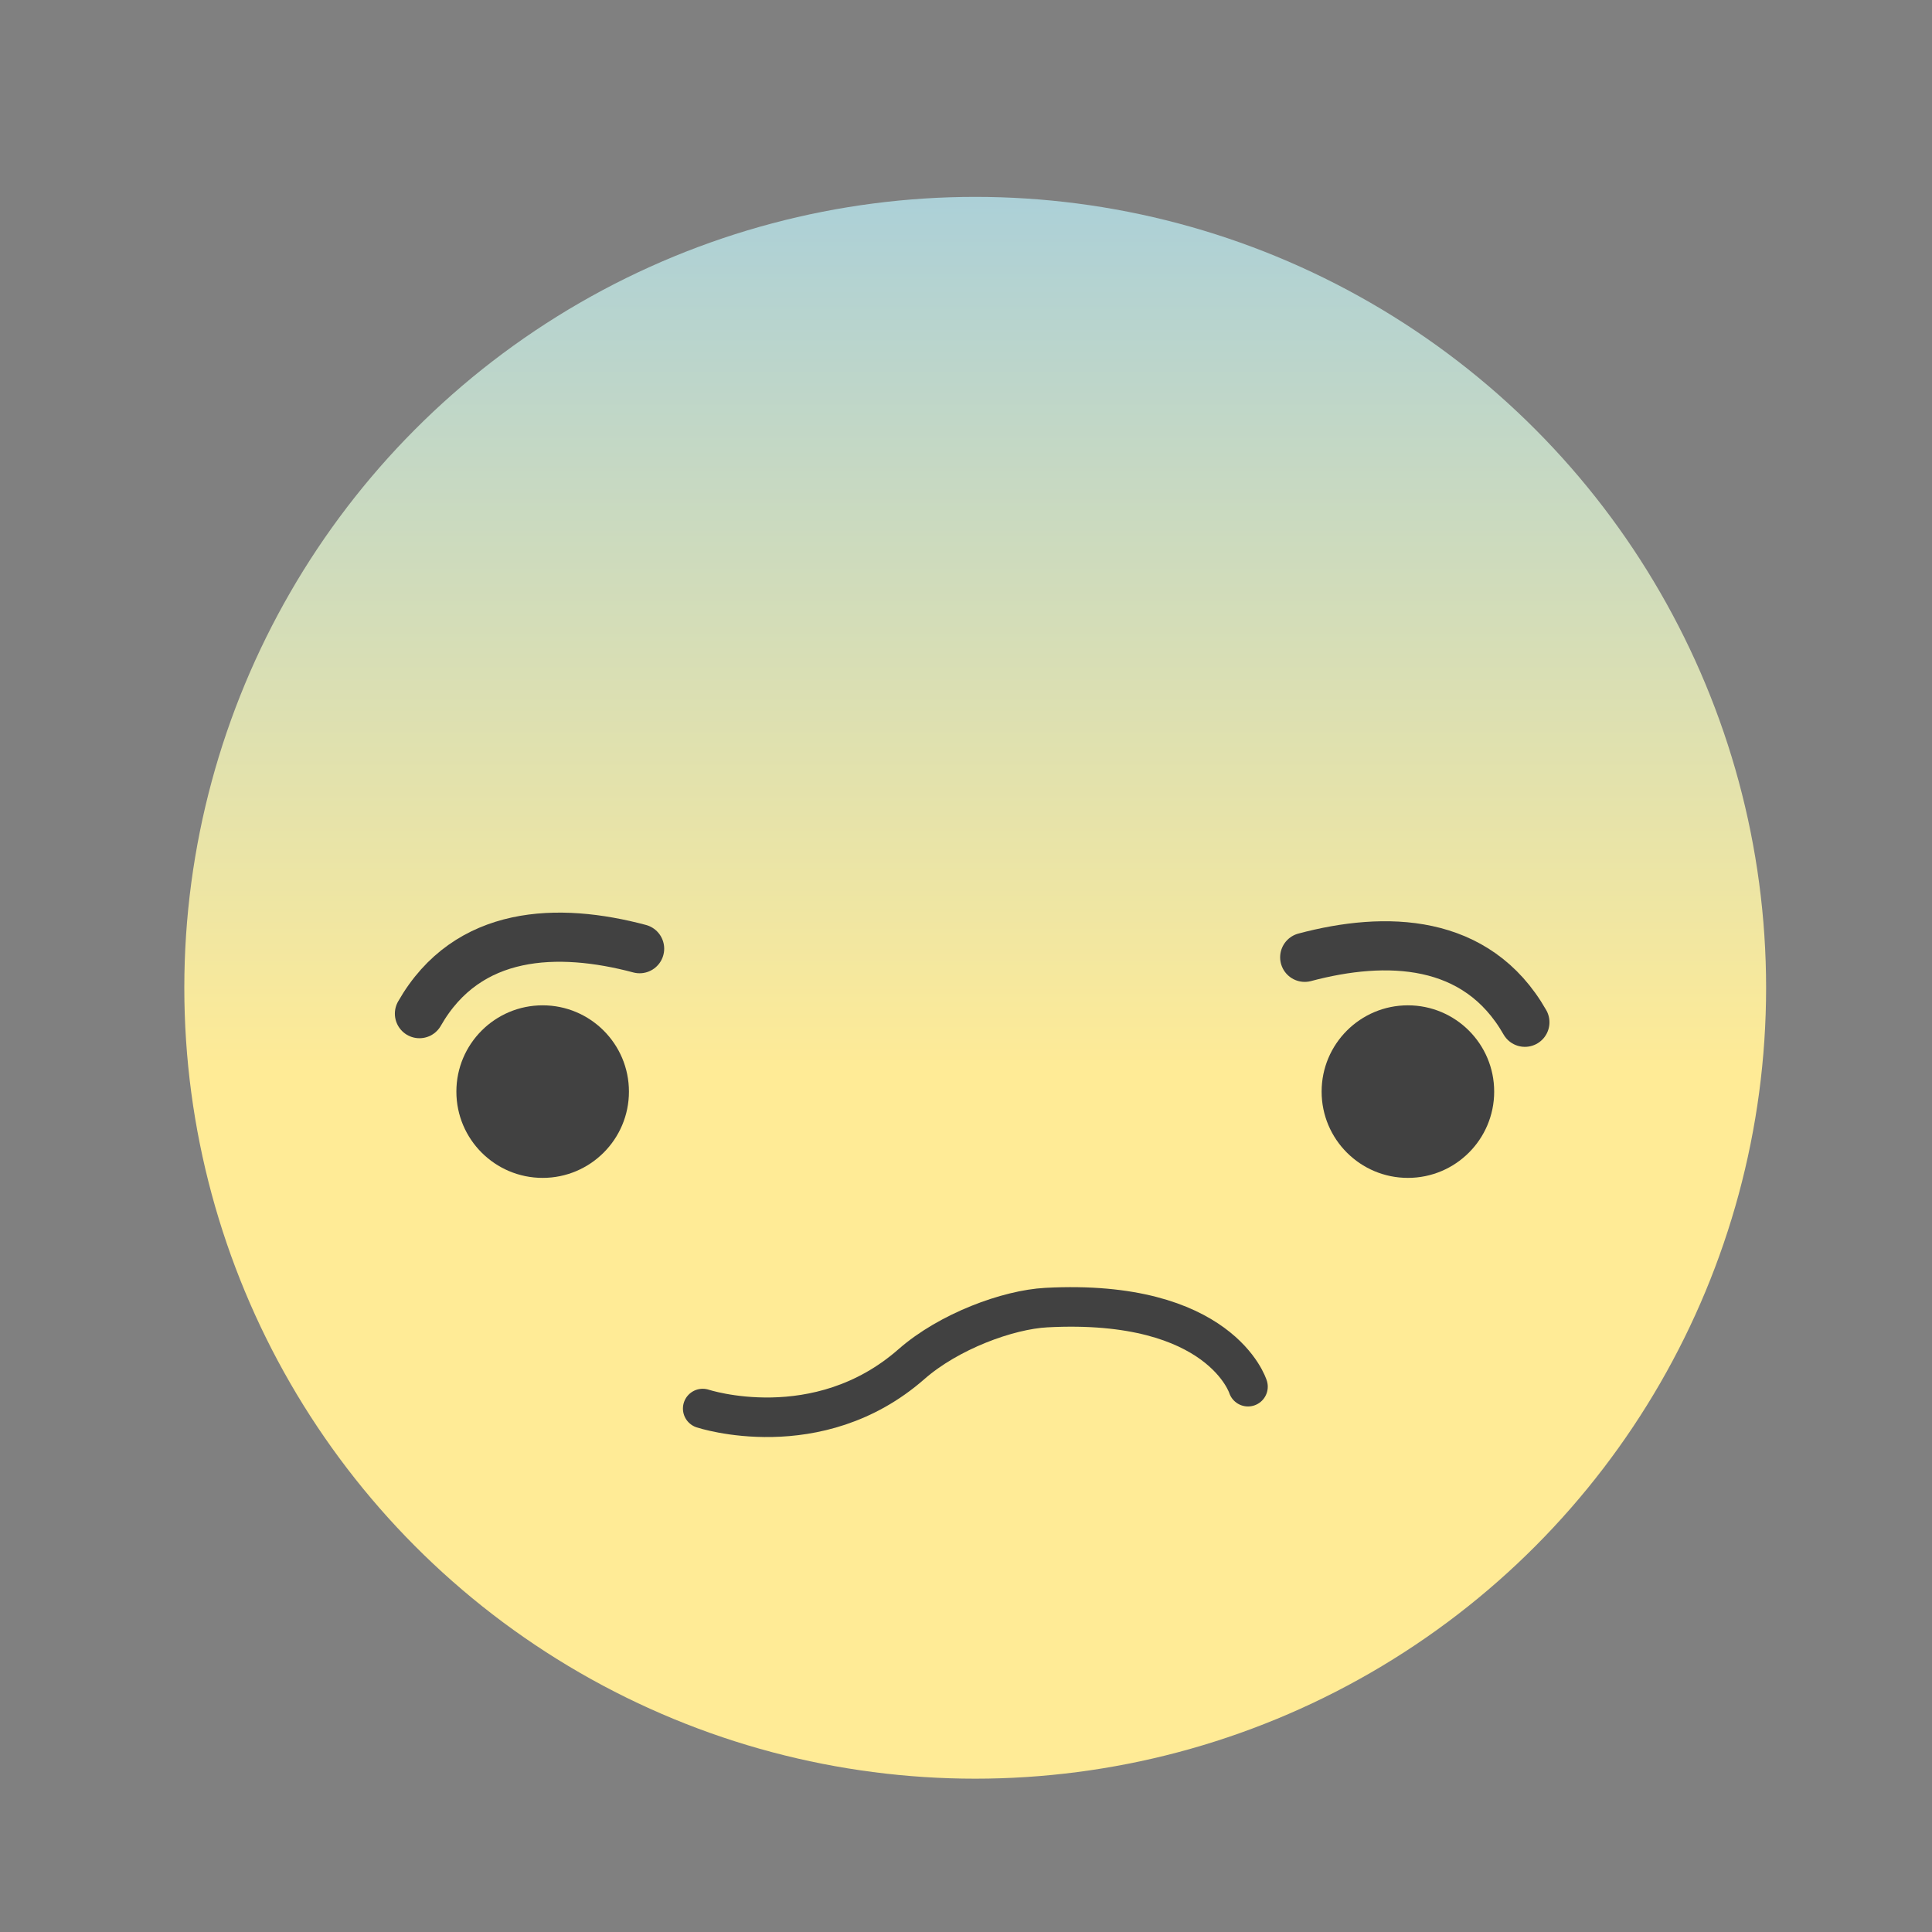 <?xml version="1.0" encoding="UTF-8" standalone="no"?>
<!-- Created with Inkscape (http://www.inkscape.org/) -->

<svg
   xmlns:dc="http://purl.org/dc/elements/1.1/"
   xmlns:cc="http://creativecommons.org/ns#"
   xmlns:rdf="http://www.w3.org/1999/02/22-rdf-syntax-ns#"
   xmlns:svg="http://www.w3.org/2000/svg"
   xmlns="http://www.w3.org/2000/svg"
   xmlns:xlink="http://www.w3.org/1999/xlink"
   xmlns:sodipodi="http://sodipodi.sourceforge.net/DTD/sodipodi-0.dtd"
   xmlns:inkscape="http://www.inkscape.org/namespaces/inkscape"
   width="22"
   height="22"
   viewBox="0 0 5.821 5.821"
   id="svg2"
   version="1.1"
   inkscape:version="0.91 r13725"
   sodipodi:docname="face-worried.svg">
  <rect x="0" y="0" width="5.821" height="5.821" fill="#808080" stroke="none"/>
  <defs
     id="defs4">
    <linearGradient
       gradientTransform="translate(-10.925,-7.923)"
       gradientUnits="userSpaceOnUse"
       y2="541.307"
       x2="480.758"
       y1="551.085"
       x1="480.758"
       id="linearGradient4345"
       xlink:href="#linearGradient4339-5"
       inkscape:collect="always" />
    <linearGradient
       inkscape:collect="always"
       id="linearGradient4339-5">
      <stop
         style="stop-color:#ffeb96;stop-opacity:1"
         offset="0"
         id="stop4341-4" />
      <stop
         style="stop-color:#7ac0ff;stop-opacity:1"
         offset="1"
         id="stop4343-1" />
    </linearGradient>
  </defs>
  <sodipodi:namedview
     id="base"
     pagecolor="#626262"
     bordercolor="#666666"
     borderopacity="1.0"
     inkscape:pageopacity="0"
     inkscape:pageshadow="2"
     inkscape:zoom="16"
     inkscape:cx="5.8220637"
     inkscape:cy="16.116515"
     inkscape:document-units="px"
     inkscape:current-layer="layer1-5"
     showgrid="false"
     inkscape:window-width="1366"
     inkscape:window-height="630"
     inkscape:window-x="0"
     inkscape:window-y="36"
     inkscape:window-maximized="1"
     units="px"
     inkscape:showpageshadow="false"
     borderlayer="true"
     showguides="false"
     showborder="false">
    <inkscape:grid
       type="xygrid"
       id="grid4160" />
    <sodipodi:guide
       position="-6.2596835e-15,5.821"
       orientation="22,0"
       id="guide4164" />
    <sodipodi:guide
       position="-6.2596835e-15,-6.4613886e-06"
       orientation="0,22"
       id="guide4166" />
    <sodipodi:guide
       position="5.821,-6.4613886e-06"
       orientation="-22,0"
       id="guide4168" />
    <sodipodi:guide
       position="5.821,5.821"
       orientation="0,-22"
       id="guide4170" />
    <sodipodi:guide
       position="0.529,5.292"
       orientation="18,0"
       id="guide4176" />
    <sodipodi:guide
       position="0.529,0.529"
       orientation="0,18"
       id="guide4178" />
    <sodipodi:guide
       position="5.292,0.529"
       orientation="-18,0"
       id="guide4180" />
    <sodipodi:guide
       position="5.292,5.292"
       orientation="0,-18"
       id="guide4182" />
    <sodipodi:guide
       position="0.529,1.323"
       orientation="3,0"
       id="guide4239" />
    <sodipodi:guide
       position="0.529,0.529"
       orientation="0,18"
       id="guide4241" />
    <sodipodi:guide
       position="5.292,0.529"
       orientation="-3,0"
       id="guide4243" />
    <sodipodi:guide
       position="5.292,1.323"
       orientation="0,-18"
       id="guide4245" />
    <sodipodi:guide
       position="0.529,5.292"
       orientation="5,0"
       id="guide4249" />
    <sodipodi:guide
       position="0.529,3.969"
       orientation="0,18"
       id="guide4251" />
    <sodipodi:guide
       position="5.292,3.969"
       orientation="-5,0"
       id="guide4253" />
    <sodipodi:guide
       position="5.292,5.292"
       orientation="0,-18"
       id="guide4255" />
  </sodipodi:namedview>
  <g
     inkscape:label="Capa 1"
     inkscape:groupmode="layer"
     id="layer1"
     transform="translate(0,-291.179)">
    <g
       transform="translate(-4.9743307e-6,0)"
       id="layer1-5"
       inkscape:label="Capa 1">
      <g
         inkscape:label="Capa 1"
         id="layer1-3"
         transform="matrix(-1,0,0,1,0.699,-0.244)">
        <circle
           r="0"
           cy="293.428"
           cx="1.72"
           id="ellipse4159"
           style="opacity:1;fill:#8f5315;fill-opacity:1;stroke:none" />
        <g
           id="g4260"
           transform="matrix(0.265,0,0,0.265,8.436,215.338)">
          <g
             inkscape:label="Capa 1"
             id="layer1-0"
             transform="matrix(0.391,0,0,0.391,-177.064,92.311)">
            <g
               id="g4401"
               transform="translate(-97.809,18.359)">
              <g
                 transform="matrix(2.545,0,0,2.545,-748.588,-815.133)"
                 id="g4389">
                <g
                   id="g4180"
                   transform="matrix(1.643,0,0,1.643,-311.78,-338.675)">
                  <g
                     transform="translate(6.008,-20.413)"
                     id="g4368">
                    <g
                       transform="translate(-7.44,0.975)"
                       id="g4364">
                      <g
                         transform="translate(0,0.563)"
                         id="g4214">
                        <circle
                           transform="translate(7.44,-0.975)"
                           r="5.5"
                           cy="542.551"
                           cx="469.833"
                           id="path4337"
                           style="opacity:1;fill:url(#linearGradient4345);fill-opacity:1;fill-rule:nonzero;stroke:none;stroke-width:1.05;stroke-linecap:round;stroke-linejoin:round;stroke-miterlimit:4;stroke-dasharray:none;stroke-dashoffset:0;stroke-opacity:1" />
                        <g
                           id="g4209"
                           transform="translate(-10.87,0)">
                          <circle
                             r="0.6"
                             cy="542.298"
                             cx="485.134"
                             id="path4347"
                             style="opacity:1;fill:#414141;fill-opacity:1;fill-rule:nonzero;stroke:none;stroke-width:1.05;stroke-linecap:round;stroke-linejoin:round;stroke-miterlimit:4;stroke-dasharray:none;stroke-dashoffset:0;stroke-opacity:1" />
                          <circle
                             r="0.6"
                             cy="542.298"
                             cx="491.151"
                             id="path4347-0"
                             style="opacity:1;fill:#414141;fill-opacity:1;fill-rule:nonzero;stroke:none;stroke-width:1.05;stroke-linecap:round;stroke-linejoin:round;stroke-miterlimit:4;stroke-dasharray:none;stroke-dashoffset:0;stroke-opacity:1" />
                        </g>
                        <path
                           style="fill:none;fill-rule:evenodd;stroke:#414141;stroke-width:0.275;stroke-linecap:round;stroke-linejoin:miter;stroke-miterlimit:4;stroke-dasharray:none;stroke-opacity:1"
                           d="m 475.376,544.35 c 0,0 0.19,-0.614 1.402,-0.55 0.267,0.014 0.678,0.165 0.938,0.393 0.653,0.573 1.452,0.309 1.452,0.309"
                           id="path4251"
                           inkscape:connector-curvature="0"
                           sodipodi:nodetypes="cssc" />
                      </g>
                    </g>
                  </g>
                </g>
              </g>
            </g>
          </g>
        </g>
      </g>
    </g>
    <g
       transform="translate(-5.23,0)"
       id="layer1-72"
       inkscape:label="Capa 1">
      <g
         id="g4338-0"
         transform="matrix(0.433,0,0,0.433,-208.502,59.276)">
        <path
           style="fill:none;fill-rule:evenodd;stroke:#414141;stroke-width:0.342px;stroke-linecap:round;stroke-linejoin:miter;stroke-opacity:1"
           d="m 496.526,542.626 c 0.335,-0.587 0.968,-0.602 1.532,-0.452"
           id="path4327-8-8-8"
           inkscape:connector-curvature="0"
           sodipodi:nodetypes="cc" />
        <path
           style="fill:none;fill-rule:evenodd;stroke:#414141;stroke-width:0.342px;stroke-linecap:round;stroke-linejoin:miter;stroke-opacity:1"
           d="m 504.218,542.686 c -0.335,-0.587 -0.968,-0.602 -1.532,-0.452"
           id="path4327-8-8-8-7"
           inkscape:connector-curvature="0"
           sodipodi:nodetypes="cc" />
      </g>
    </g>
  </g>
</svg>
